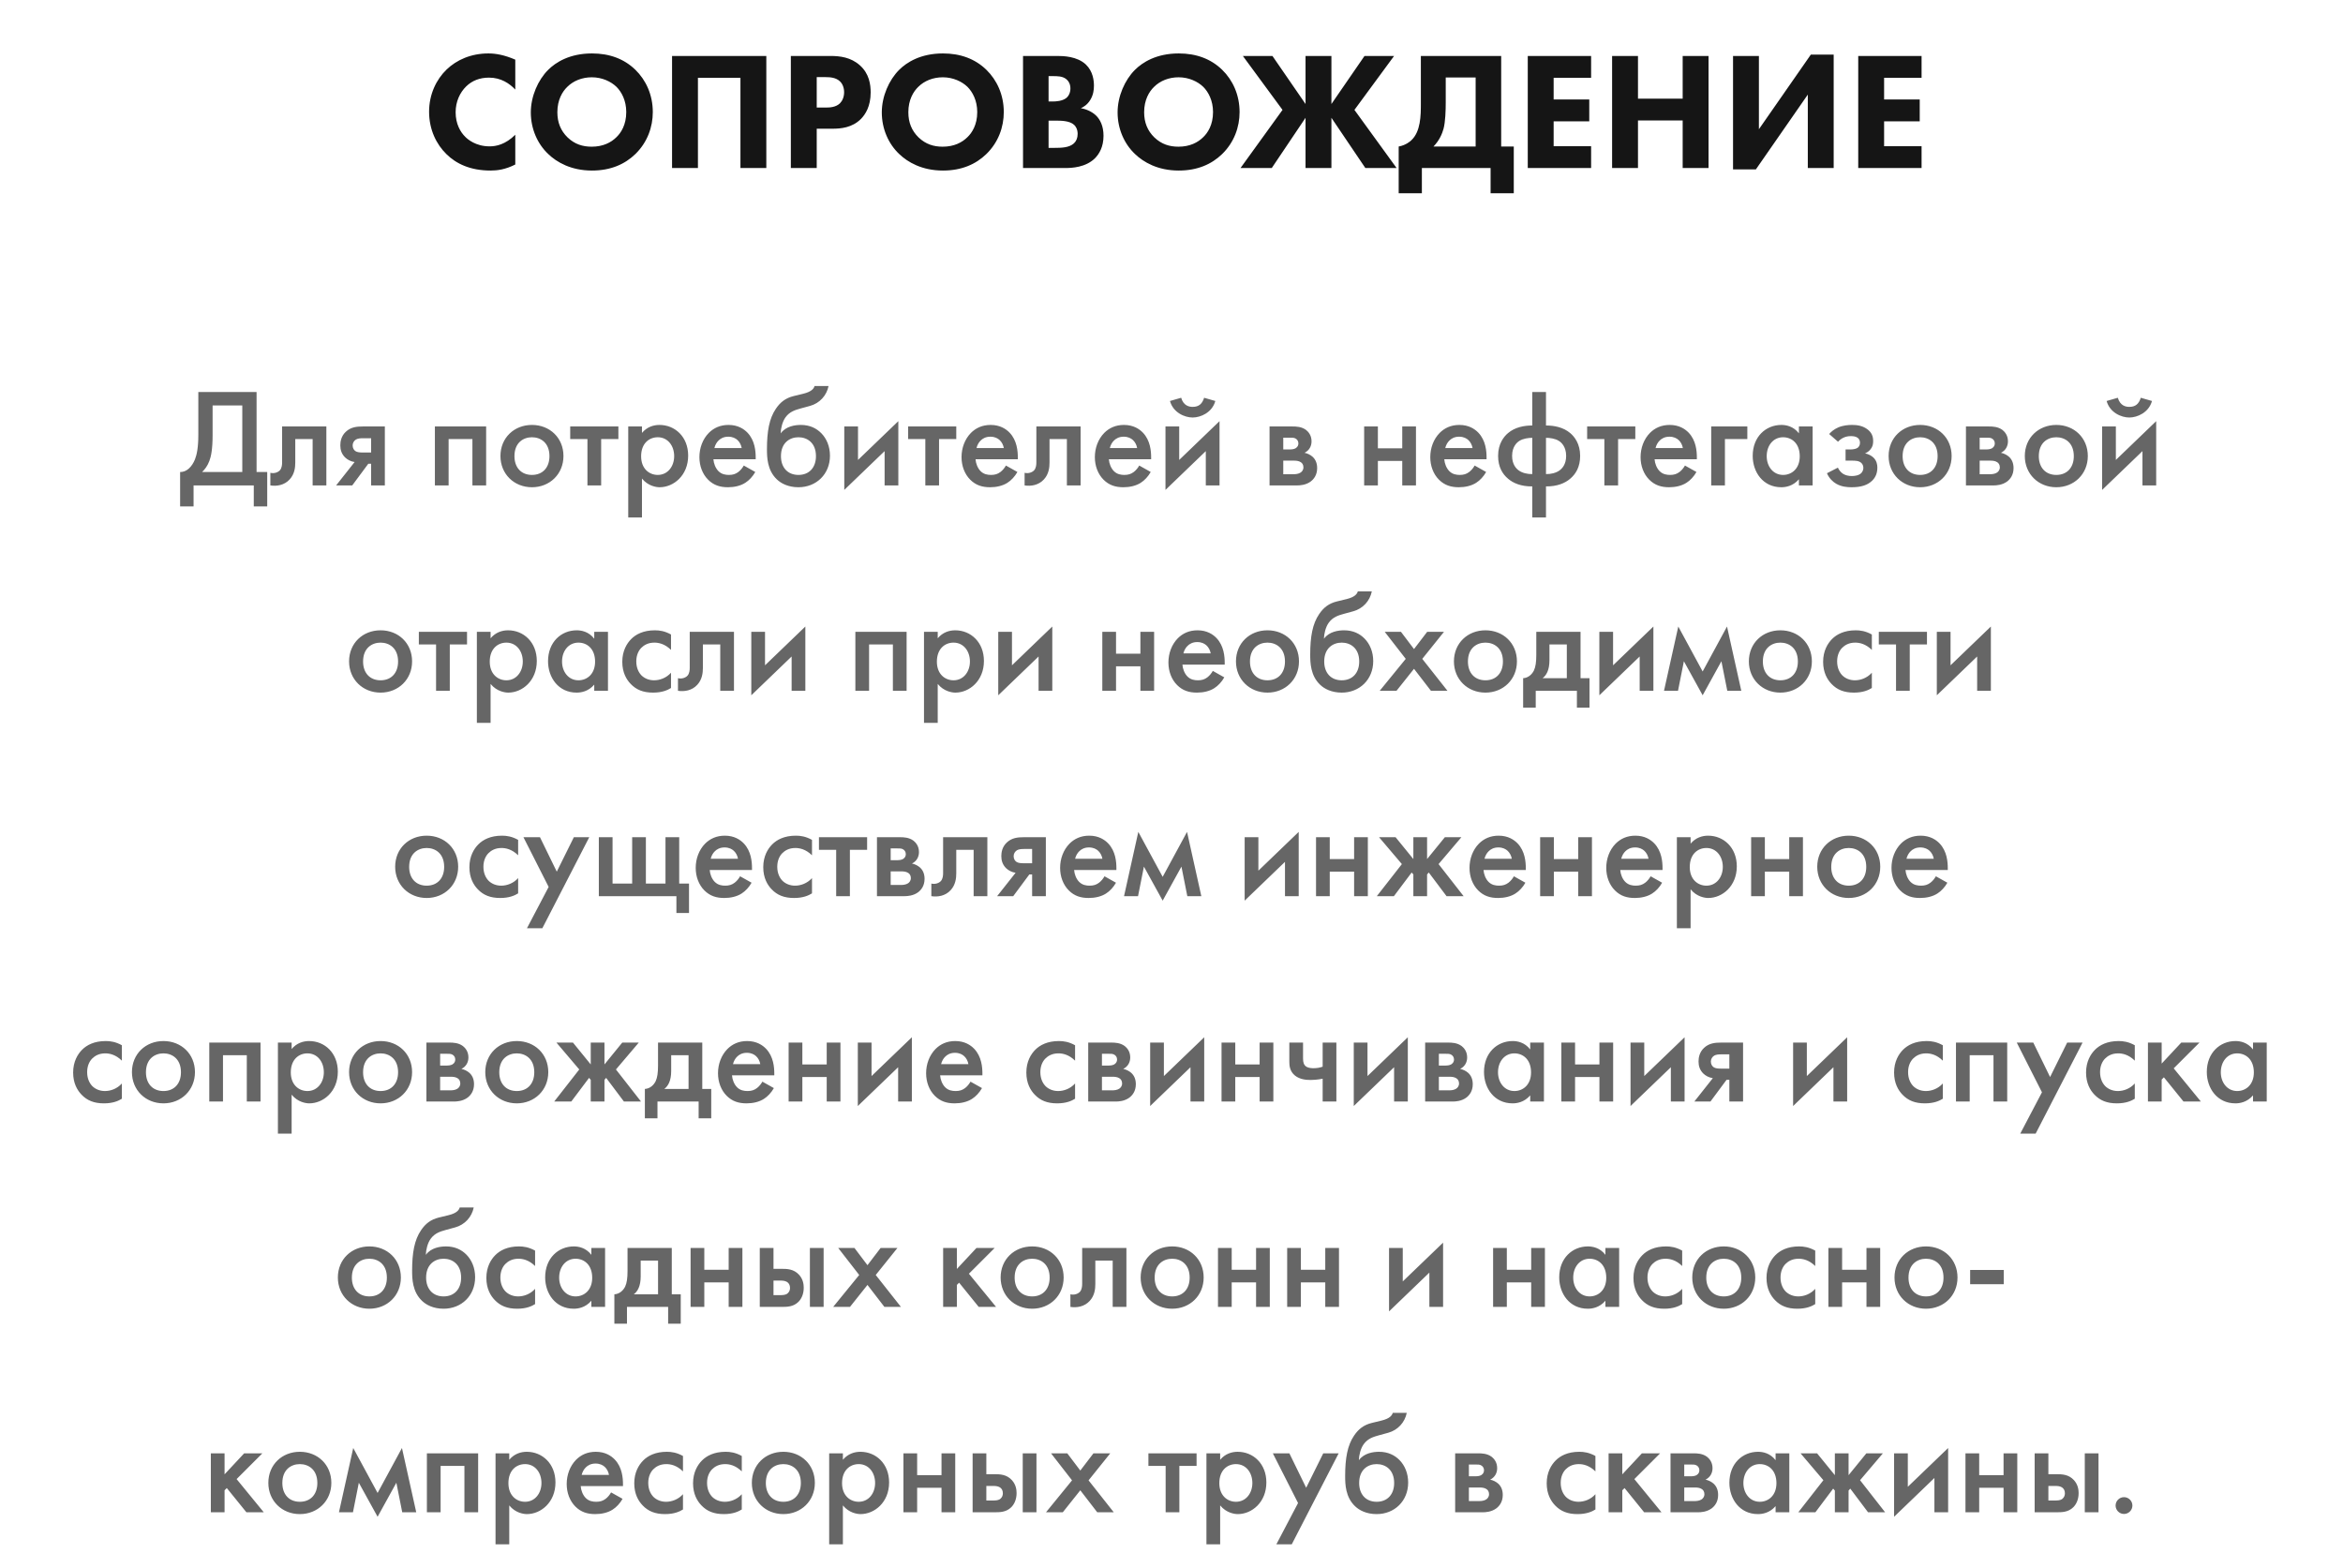 <svg width="251" height="168" viewBox="0 0 251 168" fill="none" xmlns="http://www.w3.org/2000/svg">
<path d="M55.201 14.436V17.622C54.139 18.162 53.275 18.27 52.555 18.27C50.341 18.27 48.847 17.514 47.839 16.524C46.759 15.48 45.967 13.896 45.967 11.97C45.967 10.08 46.759 8.496 47.839 7.452C48.901 6.426 50.449 5.724 52.321 5.724C53.113 5.724 54.031 5.886 55.201 6.39V9.594C54.589 8.946 53.671 8.316 52.393 8.316C51.385 8.316 50.575 8.64 49.945 9.252C49.279 9.9 48.811 10.872 48.811 12.024C48.811 13.266 49.315 14.148 49.855 14.67C50.107 14.922 50.971 15.678 52.447 15.678C53.167 15.678 54.139 15.48 55.201 14.436ZM63.417 5.724C65.289 5.724 66.855 6.3 68.061 7.47C69.195 8.568 69.933 10.152 69.933 12.006C69.933 13.608 69.357 15.246 68.061 16.506C66.945 17.586 65.433 18.27 63.417 18.27C61.167 18.27 59.637 17.37 58.737 16.506C57.585 15.426 56.865 13.806 56.865 12.042C56.865 10.314 57.639 8.568 58.719 7.488C59.529 6.678 61.023 5.724 63.417 5.724ZM63.399 8.28C62.355 8.28 61.419 8.658 60.771 9.306C60.249 9.81 59.709 10.692 59.709 12.024C59.709 13.122 60.069 14.004 60.807 14.724C61.581 15.462 62.445 15.714 63.381 15.714C64.605 15.714 65.469 15.264 66.045 14.688C66.513 14.238 67.089 13.392 67.089 12.006C67.089 10.764 66.585 9.846 66.045 9.306C65.451 8.73 64.497 8.28 63.399 8.28ZM71.996 5.994H82.094V18H79.322V8.334H74.768V18H71.996V5.994ZM84.722 5.994H88.952C89.996 5.994 91.148 6.138 92.102 6.984C93.128 7.884 93.272 9.072 93.272 9.9C93.272 11.412 92.696 12.258 92.246 12.726C91.292 13.698 90.032 13.788 89.186 13.788H87.494V18H84.722V5.994ZM87.494 8.262V11.52H88.484C88.862 11.52 89.528 11.502 89.978 11.07C90.23 10.818 90.428 10.404 90.428 9.882C90.428 9.378 90.248 8.964 89.978 8.712C89.564 8.316 88.97 8.262 88.43 8.262H87.494ZM101.017 5.724C102.889 5.724 104.455 6.3 105.661 7.47C106.795 8.568 107.533 10.152 107.533 12.006C107.533 13.608 106.957 15.246 105.661 16.506C104.545 17.586 103.033 18.27 101.017 18.27C98.767 18.27 97.237 17.37 96.337 16.506C95.185 15.426 94.465 13.806 94.465 12.042C94.465 10.314 95.239 8.568 96.319 7.488C97.129 6.678 98.623 5.724 101.017 5.724ZM100.999 8.28C99.955 8.28 99.019 8.658 98.371 9.306C97.849 9.81 97.309 10.692 97.309 12.024C97.309 13.122 97.669 14.004 98.407 14.724C99.181 15.462 100.045 15.714 100.981 15.714C102.205 15.714 103.069 15.264 103.645 14.688C104.113 14.238 104.689 13.392 104.689 12.006C104.689 10.764 104.185 9.846 103.645 9.306C103.051 8.73 102.097 8.28 100.999 8.28ZM109.595 5.994H113.267C113.915 5.994 115.391 6.03 116.327 6.912C117.101 7.65 117.191 8.658 117.191 9.18C117.191 9.648 117.119 10.188 116.795 10.71C116.489 11.214 116.075 11.466 115.787 11.592C116.363 11.682 117.011 11.97 117.443 12.402C117.839 12.798 118.217 13.482 118.217 14.544C118.217 15.75 117.749 16.506 117.281 16.974C116.291 17.928 114.851 18 114.113 18H109.595V5.994ZM112.331 8.154V10.872H112.781C113.159 10.872 113.789 10.818 114.185 10.53C114.437 10.35 114.671 9.99 114.671 9.468C114.671 8.946 114.419 8.622 114.203 8.46C113.807 8.154 113.267 8.154 112.763 8.154H112.331ZM112.331 12.924V15.84H112.997C113.699 15.84 114.545 15.822 115.049 15.354C115.301 15.12 115.445 14.778 115.445 14.346C115.445 13.86 115.247 13.536 115.067 13.374C114.581 12.924 113.645 12.924 113.087 12.924H112.331ZM126.277 5.724C128.149 5.724 129.715 6.3 130.921 7.47C132.055 8.568 132.793 10.152 132.793 12.006C132.793 13.608 132.217 15.246 130.921 16.506C129.805 17.586 128.293 18.27 126.277 18.27C124.027 18.27 122.497 17.37 121.597 16.506C120.445 15.426 119.725 13.806 119.725 12.042C119.725 10.314 120.499 8.568 121.579 7.488C122.389 6.678 123.883 5.724 126.277 5.724ZM126.259 8.28C125.215 8.28 124.279 8.658 123.631 9.306C123.109 9.81 122.569 10.692 122.569 12.024C122.569 13.122 122.929 14.004 123.667 14.724C124.441 15.462 125.305 15.714 126.241 15.714C127.465 15.714 128.329 15.264 128.905 14.688C129.373 14.238 129.949 13.392 129.949 12.006C129.949 10.764 129.445 9.846 128.905 9.306C128.311 8.73 127.357 8.28 126.259 8.28ZM139.859 18V12.618L136.241 18H132.893L137.393 11.772L133.145 5.994H136.313L139.859 11.142V5.994H142.631V11.142L146.177 5.994H149.345L145.097 11.772L149.615 18H146.267L142.631 12.618V18H139.859ZM152.214 5.994H160.818V15.696H162.168V20.7H159.684V18H152.322V20.7H149.838V15.696C150.612 15.552 151.08 15.138 151.188 15.03C152.196 14.094 152.214 12.384 152.214 11.07V5.994ZM154.878 8.298V10.98C154.878 11.808 154.842 13.05 154.644 13.788C154.5 14.31 154.212 15.03 153.564 15.696H158.082V8.298H154.878ZM170.452 5.994V8.334H166.438V10.656H170.254V12.996H166.438V15.66H170.452V18H163.666V5.994H170.452ZM175.473 5.994V10.566H180.261V5.994H183.033V18H180.261V12.906H175.473V18H172.701V5.994H175.473ZM185.656 5.994H188.428V13.842L193.99 5.85H196.438V18H193.666V10.134L188.104 18.144H185.656V5.994ZM205.854 5.994V8.334H201.84V10.656H205.656V12.996H201.84V15.66H205.854V18H199.068V5.994H205.854Z" fill="#151515"/>
<path d="M21.246 41.995H27.486V50.56H28.626V54.25H27.186V52H20.736V54.25H19.296V50.56C20.016 50.59 20.586 49.96 20.886 49.21C21.081 48.715 21.246 47.965 21.246 46.585V41.995ZM22.776 43.435V46.585C22.776 48.13 22.611 48.895 22.431 49.375C22.221 49.93 21.936 50.29 21.651 50.56H25.956V43.435H22.776ZM34.962 45.685V52H33.492V47.035H31.632V49.54C31.632 50.08 31.557 50.785 31.032 51.355C30.462 51.985 29.637 52.105 28.962 52V50.65C29.397 50.755 29.802 50.59 29.997 50.365C30.192 50.125 30.222 49.78 30.222 49.54V45.685H34.962ZM36.008 52L37.988 49.495C37.568 49.435 37.223 49.24 36.983 49.015C36.578 48.625 36.458 48.16 36.458 47.71C36.458 47.305 36.548 46.72 37.043 46.255C37.583 45.745 38.228 45.685 38.873 45.685H41.228V52H39.758V49.675H39.458L37.733 52H36.008ZM39.758 48.475V46.945H38.903C38.618 46.945 38.348 46.96 38.138 47.08C37.943 47.2 37.778 47.425 37.778 47.71C37.778 48.025 37.928 48.22 38.078 48.325C38.258 48.445 38.528 48.475 38.888 48.475H39.758ZM46.589 45.685H52.079V52H50.609V47.035H48.059V52H46.589V45.685ZM56.987 45.52C58.892 45.52 60.362 46.9 60.362 48.85C60.362 50.785 58.892 52.195 56.987 52.195C55.082 52.195 53.612 50.785 53.612 48.85C53.612 46.9 55.082 45.52 56.987 45.52ZM56.987 50.875C58.142 50.875 58.862 50.08 58.862 48.865C58.862 47.425 57.917 46.84 56.987 46.84C56.057 46.84 55.112 47.425 55.112 48.865C55.112 50.08 55.832 50.875 56.987 50.875ZM66.246 47.035H64.401V52H62.931V47.035H61.086V45.685H66.246V47.035ZM68.772 51.265V55.435H67.302V45.685H68.772V46.375C69.312 45.73 70.017 45.52 70.647 45.52C72.312 45.52 73.722 46.795 73.722 48.805C73.722 50.935 72.162 52.195 70.662 52.195C70.317 52.195 69.432 52.075 68.772 51.265ZM70.467 46.84C69.537 46.84 68.682 47.5 68.682 48.88C68.682 50.2 69.537 50.875 70.467 50.875C71.532 50.875 72.222 49.96 72.222 48.865C72.222 47.74 71.532 46.84 70.467 46.84ZM79.681 49.87L80.911 50.56C80.641 51.04 80.251 51.46 79.846 51.715C79.336 52.045 78.661 52.195 77.986 52.195C77.146 52.195 76.456 51.985 75.856 51.385C75.256 50.785 74.926 49.915 74.926 48.97C74.926 47.995 75.271 47.05 75.931 46.375C76.456 45.85 77.146 45.52 78.046 45.52C79.051 45.52 79.696 45.955 80.071 46.345C80.881 47.185 80.956 48.355 80.956 49.015V49.195H76.426C76.456 49.645 76.651 50.155 76.966 50.47C77.311 50.815 77.731 50.875 78.091 50.875C78.496 50.875 78.796 50.785 79.096 50.56C79.351 50.365 79.546 50.11 79.681 49.87ZM76.531 47.995H79.456C79.396 47.65 79.231 47.35 79.006 47.14C78.811 46.96 78.496 46.78 78.016 46.78C77.506 46.78 77.176 46.99 76.981 47.185C76.771 47.38 76.606 47.68 76.531 47.995ZM87.262 41.35H88.762C88.552 42.385 87.802 43.195 86.782 43.48L85.792 43.75C85.207 43.915 84.607 44.08 84.157 44.695C83.812 45.16 83.647 45.895 83.632 46.405H83.647C84.202 45.655 85.177 45.52 85.792 45.52C86.752 45.52 87.472 45.88 87.997 46.42C88.537 46.975 88.912 47.8 88.912 48.82C88.912 50.8 87.442 52.195 85.537 52.195C84.427 52.195 83.662 51.775 83.227 51.355C82.192 50.38 82.162 48.985 82.162 48.115C82.162 46.225 82.402 44.83 83.122 43.78C83.587 43.09 84.157 42.64 85.012 42.43L86.062 42.175C86.977 41.95 87.187 41.605 87.262 41.35ZM85.537 50.875C86.692 50.875 87.412 50.08 87.412 48.865C87.412 47.425 86.467 46.84 85.537 46.84C84.607 46.84 83.662 47.425 83.662 48.865C83.662 50.08 84.382 50.875 85.537 50.875ZM90.446 45.685H91.916V49.27L96.236 45.115V52H94.766V48.325L90.446 52.48V45.685ZM102.443 47.035H100.598V52H99.128V47.035H97.283V45.685H102.443V47.035ZM107.762 49.87L108.992 50.56C108.722 51.04 108.332 51.46 107.927 51.715C107.417 52.045 106.742 52.195 106.067 52.195C105.227 52.195 104.537 51.985 103.937 51.385C103.337 50.785 103.007 49.915 103.007 48.97C103.007 47.995 103.352 47.05 104.012 46.375C104.537 45.85 105.227 45.52 106.127 45.52C107.132 45.52 107.777 45.955 108.152 46.345C108.962 47.185 109.037 48.355 109.037 49.015V49.195H104.507C104.537 49.645 104.732 50.155 105.047 50.47C105.392 50.815 105.812 50.875 106.172 50.875C106.577 50.875 106.877 50.785 107.177 50.56C107.432 50.365 107.627 50.11 107.762 49.87ZM104.612 47.995H107.537C107.477 47.65 107.312 47.35 107.087 47.14C106.892 46.96 106.577 46.78 106.097 46.78C105.587 46.78 105.257 46.99 105.062 47.185C104.852 47.38 104.687 47.68 104.612 47.995ZM115.763 45.685V52H114.293V47.035H112.433V49.54C112.433 50.08 112.358 50.785 111.833 51.355C111.263 51.985 110.438 52.105 109.763 52V50.65C110.198 50.755 110.603 50.59 110.798 50.365C110.993 50.125 111.023 49.78 111.023 49.54V45.685H115.763ZM122.044 49.87L123.274 50.56C123.004 51.04 122.614 51.46 122.209 51.715C121.699 52.045 121.024 52.195 120.349 52.195C119.509 52.195 118.819 51.985 118.219 51.385C117.619 50.785 117.289 49.915 117.289 48.97C117.289 47.995 117.634 47.05 118.294 46.375C118.819 45.85 119.509 45.52 120.409 45.52C121.414 45.52 122.059 45.955 122.434 46.345C123.244 47.185 123.319 48.355 123.319 49.015V49.195H118.789C118.819 49.645 119.014 50.155 119.329 50.47C119.674 50.815 120.094 50.875 120.454 50.875C120.859 50.875 121.159 50.785 121.459 50.56C121.714 50.365 121.909 50.11 122.044 49.87ZM118.894 47.995H121.819C121.759 47.65 121.594 47.35 121.369 47.14C121.174 46.96 120.859 46.78 120.379 46.78C119.869 46.78 119.539 46.99 119.344 47.185C119.134 47.38 118.969 47.68 118.894 47.995ZM124.855 45.685H126.325V49.27L130.645 45.115V52H129.175V48.325L124.855 52.48V45.685ZM125.335 42.955L126.535 42.61C126.79 43.48 127.405 43.585 127.765 43.585C128.41 43.585 128.785 43.285 128.995 42.61L130.195 42.955C129.85 44.2 128.62 44.725 127.765 44.725C126.91 44.725 125.68 44.2 125.335 42.955ZM136.003 45.685H138.478C138.853 45.685 139.438 45.7 139.918 46.06C140.143 46.24 140.503 46.615 140.503 47.275C140.503 47.785 140.263 48.25 139.753 48.505C140.053 48.565 140.368 48.715 140.608 48.925C140.893 49.18 141.103 49.57 141.103 50.14C141.103 50.905 140.728 51.34 140.413 51.58C139.888 51.97 139.243 52 138.958 52H136.003V45.685ZM137.473 48.145H138.223C138.568 48.145 138.763 48.04 138.808 48.01C139.048 47.86 139.093 47.65 139.093 47.5C139.093 47.275 138.988 47.11 138.838 47.005C138.643 46.87 138.418 46.885 138.193 46.885H137.473V48.145ZM137.473 50.8H138.568C138.808 50.8 139.108 50.77 139.333 50.62C139.468 50.53 139.633 50.35 139.633 50.065C139.633 49.78 139.498 49.6 139.348 49.51C139.123 49.36 138.823 49.345 138.613 49.345H137.473V50.8ZM146.139 52V45.685H147.609V48.025H150.219V45.685H151.689V52H150.219V49.375H147.609V52H146.139ZM157.977 49.87L159.207 50.56C158.937 51.04 158.547 51.46 158.142 51.715C157.632 52.045 156.957 52.195 156.282 52.195C155.442 52.195 154.752 51.985 154.152 51.385C153.552 50.785 153.222 49.915 153.222 48.97C153.222 47.995 153.567 47.05 154.227 46.375C154.752 45.85 155.442 45.52 156.342 45.52C157.347 45.52 157.992 45.955 158.367 46.345C159.177 47.185 159.252 48.355 159.252 49.015V49.195H154.722C154.752 49.645 154.947 50.155 155.262 50.47C155.607 50.815 156.027 50.875 156.387 50.875C156.792 50.875 157.092 50.785 157.392 50.56C157.647 50.365 157.842 50.11 157.977 49.87ZM154.827 47.995H157.752C157.692 47.65 157.527 47.35 157.302 47.14C157.107 46.96 156.792 46.78 156.312 46.78C155.802 46.78 155.472 46.99 155.277 47.185C155.067 47.38 154.902 47.68 154.827 47.995ZM164.148 55.435V52.105C162.963 52.12 162.108 51.76 161.553 51.28C160.983 50.8 160.488 50.05 160.488 48.835C160.488 47.515 161.118 46.765 161.538 46.405C162.303 45.745 163.323 45.58 164.148 45.58V41.995H165.618V45.58C166.443 45.58 167.463 45.745 168.228 46.405C168.648 46.765 169.278 47.515 169.278 48.835C169.278 50.05 168.783 50.8 168.213 51.28C167.658 51.76 166.803 52.12 165.618 52.105V55.435H164.148ZM164.148 50.785V46.9C163.758 46.9 163.158 46.975 162.768 47.23C162.543 47.365 161.988 47.815 161.988 48.835C161.988 49.765 162.438 50.215 162.723 50.41C163.083 50.665 163.638 50.8 164.148 50.785ZM165.618 46.9V50.785C166.128 50.8 166.683 50.665 167.043 50.41C167.328 50.215 167.778 49.765 167.778 48.835C167.778 47.815 167.223 47.365 166.998 47.23C166.608 46.975 166.008 46.9 165.618 46.9ZM175.187 47.035H173.342V52H171.872V47.035H170.027V45.685H175.187V47.035ZM180.506 49.87L181.736 50.56C181.466 51.04 181.076 51.46 180.671 51.715C180.161 52.045 179.486 52.195 178.811 52.195C177.971 52.195 177.281 51.985 176.681 51.385C176.081 50.785 175.751 49.915 175.751 48.97C175.751 47.995 176.096 47.05 176.756 46.375C177.281 45.85 177.971 45.52 178.871 45.52C179.876 45.52 180.521 45.955 180.896 46.345C181.706 47.185 181.781 48.355 181.781 49.015V49.195H177.251C177.281 49.645 177.476 50.155 177.791 50.47C178.136 50.815 178.556 50.875 178.916 50.875C179.321 50.875 179.621 50.785 179.921 50.56C180.176 50.365 180.371 50.11 180.506 49.87ZM177.356 47.995H180.281C180.221 47.65 180.056 47.35 179.831 47.14C179.636 46.96 179.321 46.78 178.841 46.78C178.331 46.78 178.001 46.99 177.806 47.185C177.596 47.38 177.431 47.68 177.356 47.995ZM183.317 52V45.685H187.187V47.035H184.787V52H183.317ZM192.713 46.42V45.685H194.183V52H192.713V51.34C192.068 52.09 191.273 52.195 190.823 52.195C188.873 52.195 187.763 50.575 187.763 48.835C187.763 46.78 189.173 45.52 190.838 45.52C191.303 45.52 192.113 45.64 192.713 46.42ZM191.018 46.84C189.953 46.84 189.263 47.74 189.263 48.865C189.263 49.96 189.953 50.875 191.018 50.875C191.948 50.875 192.803 50.2 192.803 48.88C192.803 47.5 191.948 46.84 191.018 46.84ZM196.902 47.32L195.957 46.495C196.167 46.24 196.482 45.985 196.917 45.79C197.442 45.565 197.997 45.52 198.402 45.52C198.942 45.52 199.497 45.595 200.007 45.955C200.487 46.3 200.667 46.705 200.667 47.245C200.667 47.56 200.622 47.83 200.397 48.115C200.202 48.37 199.977 48.49 199.797 48.565C200.142 48.64 200.487 48.805 200.712 49.03C201.042 49.36 201.117 49.765 201.117 50.08C201.117 50.665 200.937 51.115 200.577 51.475C200.082 51.97 199.377 52.195 198.357 52.195C197.907 52.195 197.277 52.15 196.707 51.82C196.347 51.61 195.957 51.25 195.717 50.695L196.887 50.095C197.007 50.35 197.202 50.605 197.442 50.755C197.697 50.92 198.042 50.995 198.387 50.995C198.642 50.995 199.122 50.95 199.392 50.68C199.527 50.53 199.617 50.335 199.617 50.125C199.617 49.915 199.542 49.735 199.422 49.615C199.167 49.345 198.732 49.345 198.372 49.345H197.712V48.145H198.267C198.477 48.145 198.807 48.1 198.987 47.98C199.107 47.89 199.257 47.74 199.257 47.425C199.257 47.155 199.122 46.975 198.987 46.885C198.777 46.735 198.477 46.72 198.282 46.72C197.982 46.72 197.742 46.765 197.457 46.9C197.277 46.99 197.082 47.125 196.902 47.32ZM205.698 45.52C207.603 45.52 209.073 46.9 209.073 48.85C209.073 50.785 207.603 52.195 205.698 52.195C203.793 52.195 202.323 50.785 202.323 48.85C202.323 46.9 203.793 45.52 205.698 45.52ZM205.698 50.875C206.853 50.875 207.573 50.08 207.573 48.865C207.573 47.425 206.628 46.84 205.698 46.84C204.768 46.84 203.823 47.425 203.823 48.865C203.823 50.08 204.543 50.875 205.698 50.875ZM210.607 45.685H213.082C213.457 45.685 214.042 45.7 214.522 46.06C214.747 46.24 215.107 46.615 215.107 47.275C215.107 47.785 214.867 48.25 214.357 48.505C214.657 48.565 214.972 48.715 215.212 48.925C215.497 49.18 215.707 49.57 215.707 50.14C215.707 50.905 215.332 51.34 215.017 51.58C214.492 51.97 213.847 52 213.562 52H210.607V45.685ZM212.077 48.145H212.827C213.172 48.145 213.367 48.04 213.412 48.01C213.652 47.86 213.697 47.65 213.697 47.5C213.697 47.275 213.592 47.11 213.442 47.005C213.247 46.87 213.022 46.885 212.797 46.885H212.077V48.145ZM212.077 50.8H213.172C213.412 50.8 213.712 50.77 213.937 50.62C214.072 50.53 214.237 50.35 214.237 50.065C214.237 49.78 214.102 49.6 213.952 49.51C213.727 49.36 213.427 49.345 213.217 49.345H212.077V50.8ZM220.288 45.52C222.193 45.52 223.663 46.9 223.663 48.85C223.663 50.785 222.193 52.195 220.288 52.195C218.383 52.195 216.913 50.785 216.913 48.85C216.913 46.9 218.383 45.52 220.288 45.52ZM220.288 50.875C221.443 50.875 222.163 50.08 222.163 48.865C222.163 47.425 221.218 46.84 220.288 46.84C219.358 46.84 218.413 47.425 218.413 48.865C218.413 50.08 219.133 50.875 220.288 50.875ZM225.197 45.685H226.667V49.27L230.987 45.115V52H229.517V48.325L225.197 52.48V45.685ZM225.677 42.955L226.877 42.61C227.132 43.48 227.747 43.585 228.107 43.585C228.752 43.585 229.127 43.285 229.337 42.61L230.537 42.955C230.192 44.2 228.962 44.725 228.107 44.725C227.252 44.725 226.022 44.2 225.677 42.955ZM40.771 67.52C42.676 67.52 44.146 68.9 44.146 70.85C44.146 72.785 42.676 74.195 40.771 74.195C38.866 74.195 37.396 72.785 37.396 70.85C37.396 68.9 38.866 67.52 40.771 67.52ZM40.771 72.875C41.926 72.875 42.646 72.08 42.646 70.865C42.646 69.425 41.701 68.84 40.771 68.84C39.841 68.84 38.896 69.425 38.896 70.865C38.896 72.08 39.616 72.875 40.771 72.875ZM50.031 69.035H48.185V74H46.715V69.035H44.87V67.685H50.031V69.035ZM52.556 73.265V77.435H51.086V67.685H52.556V68.375C53.096 67.73 53.801 67.52 54.431 67.52C56.096 67.52 57.506 68.795 57.506 70.805C57.506 72.935 55.946 74.195 54.446 74.195C54.101 74.195 53.216 74.075 52.556 73.265ZM54.251 68.84C53.321 68.84 52.466 69.5 52.466 70.88C52.466 72.2 53.321 72.875 54.251 72.875C55.316 72.875 56.006 71.96 56.006 70.865C56.006 69.74 55.316 68.84 54.251 68.84ZM63.66 68.42V67.685H65.13V74H63.66V73.34C63.015 74.09 62.22 74.195 61.77 74.195C59.82 74.195 58.71 72.575 58.71 70.835C58.71 68.78 60.12 67.52 61.785 67.52C62.25 67.52 63.06 67.64 63.66 68.42ZM61.965 68.84C60.9 68.84 60.21 69.74 60.21 70.865C60.21 71.96 60.9 72.875 61.965 72.875C62.895 72.875 63.75 72.2 63.75 70.88C63.75 69.5 62.895 68.84 61.965 68.84ZM71.884 67.97V69.62C71.209 68.96 70.549 68.84 70.099 68.84C69.409 68.84 68.974 69.125 68.704 69.395C68.434 69.665 68.164 70.145 68.164 70.85C68.164 71.585 68.449 72.08 68.734 72.365C69.064 72.68 69.529 72.875 70.069 72.875C70.669 72.875 71.374 72.635 71.884 72.065V73.7C71.524 73.925 70.939 74.195 69.964 74.195C68.914 74.195 68.164 73.895 67.564 73.265C67.114 72.8 66.664 72.05 66.664 70.895C66.664 69.71 67.159 68.915 67.624 68.45C68.119 67.955 68.914 67.52 70.159 67.52C70.639 67.52 71.209 67.595 71.884 67.97ZM78.629 67.685V74H77.159V69.035H75.299V71.54C75.299 72.08 75.224 72.785 74.699 73.355C74.129 73.985 73.304 74.105 72.629 74V72.65C73.064 72.755 73.469 72.59 73.664 72.365C73.859 72.125 73.889 71.78 73.889 71.54V67.685H78.629ZM80.485 67.685H81.955V71.27L86.275 67.115V74H84.805V70.325L80.485 74.48V67.685ZM91.633 67.685H97.123V74H95.653V69.035H93.103V74H91.633V67.685ZM100.456 73.265V77.435H98.986V67.685H100.456V68.375C100.996 67.73 101.701 67.52 102.331 67.52C103.996 67.52 105.406 68.795 105.406 70.805C105.406 72.935 103.846 74.195 102.346 74.195C102.001 74.195 101.116 74.075 100.456 73.265ZM102.151 68.84C101.221 68.84 100.366 69.5 100.366 70.88C100.366 72.2 101.221 72.875 102.151 72.875C103.216 72.875 103.906 71.96 103.906 70.865C103.906 69.74 103.216 68.84 102.151 68.84ZM106.94 67.685H108.41V71.27L112.73 67.115V74H111.26V70.325L106.94 74.48V67.685ZM118.088 74V67.685H119.558V70.025H122.168V67.685H123.638V74H122.168V71.375H119.558V74H118.088ZM129.925 71.87L131.155 72.56C130.885 73.04 130.495 73.46 130.09 73.715C129.58 74.045 128.905 74.195 128.23 74.195C127.39 74.195 126.7 73.985 126.1 73.385C125.5 72.785 125.17 71.915 125.17 70.97C125.17 69.995 125.515 69.05 126.175 68.375C126.7 67.85 127.39 67.52 128.29 67.52C129.295 67.52 129.94 67.955 130.315 68.345C131.125 69.185 131.2 70.355 131.2 71.015V71.195H126.67C126.7 71.645 126.895 72.155 127.21 72.47C127.555 72.815 127.975 72.875 128.335 72.875C128.74 72.875 129.04 72.785 129.34 72.56C129.595 72.365 129.79 72.11 129.925 71.87ZM126.775 69.995H129.7C129.64 69.65 129.475 69.35 129.25 69.14C129.055 68.96 128.74 68.78 128.26 68.78C127.75 68.78 127.42 68.99 127.225 69.185C127.015 69.38 126.85 69.68 126.775 69.995ZM135.781 67.52C137.686 67.52 139.156 68.9 139.156 70.85C139.156 72.785 137.686 74.195 135.781 74.195C133.876 74.195 132.406 72.785 132.406 70.85C132.406 68.9 133.876 67.52 135.781 67.52ZM135.781 72.875C136.936 72.875 137.656 72.08 137.656 70.865C137.656 69.425 136.711 68.84 135.781 68.84C134.851 68.84 133.906 69.425 133.906 70.865C133.906 72.08 134.626 72.875 135.781 72.875ZM145.46 63.35H146.96C146.75 64.385 146 65.195 144.98 65.48L143.99 65.75C143.405 65.915 142.805 66.08 142.355 66.695C142.01 67.16 141.845 67.895 141.83 68.405H141.845C142.4 67.655 143.375 67.52 143.99 67.52C144.95 67.52 145.67 67.88 146.195 68.42C146.735 68.975 147.11 69.8 147.11 70.82C147.11 72.8 145.64 74.195 143.735 74.195C142.625 74.195 141.86 73.775 141.425 73.355C140.39 72.38 140.36 70.985 140.36 70.115C140.36 68.225 140.6 66.83 141.32 65.78C141.785 65.09 142.355 64.64 143.21 64.43L144.26 64.175C145.175 63.95 145.385 63.605 145.46 63.35ZM143.735 72.875C144.89 72.875 145.61 72.08 145.61 70.865C145.61 69.425 144.665 68.84 143.735 68.84C142.805 68.84 141.86 69.425 141.86 70.865C141.86 72.08 142.58 72.875 143.735 72.875ZM147.804 74L150.594 70.58L148.344 67.685H150.084L151.479 69.53L152.889 67.685H154.689L152.364 70.58L155.064 74H153.294L151.479 71.645L149.604 74H147.804ZM159.131 67.52C161.036 67.52 162.506 68.9 162.506 70.85C162.506 72.785 161.036 74.195 159.131 74.195C157.226 74.195 155.756 72.785 155.756 70.85C155.756 68.9 157.226 67.52 159.131 67.52ZM159.131 72.875C160.286 72.875 161.006 72.08 161.006 70.865C161.006 69.425 160.061 68.84 159.131 68.84C158.201 68.84 157.256 69.425 157.256 70.865C157.256 72.08 157.976 72.875 159.131 72.875ZM164.58 67.685H169.32V72.65H170.28V75.8H168.93V74H164.52V75.8H163.17V72.65C163.74 72.62 164.13 72.215 164.325 71.825C164.505 71.435 164.58 70.925 164.58 70.16V67.685ZM167.85 72.65V69.035H165.99V70.715C165.99 71.81 165.645 72.35 165.255 72.65H167.85ZM171.335 67.685H172.805V71.27L177.125 67.115V74H175.655V70.325L171.335 74.48V67.685ZM178.261 74L179.791 67.115L182.401 71.93L185.011 67.115L186.541 74H185.041L184.411 70.835L182.401 74.48L180.391 70.835L179.761 74H178.261ZM190.727 67.52C192.632 67.52 194.102 68.9 194.102 70.85C194.102 72.785 192.632 74.195 190.727 74.195C188.822 74.195 187.352 72.785 187.352 70.85C187.352 68.9 188.822 67.52 190.727 67.52ZM190.727 72.875C191.882 72.875 192.602 72.08 192.602 70.865C192.602 69.425 191.657 68.84 190.727 68.84C189.797 68.84 188.852 69.425 188.852 70.865C188.852 72.08 189.572 72.875 190.727 72.875ZM200.527 67.97V69.62C199.852 68.96 199.192 68.84 198.742 68.84C198.052 68.84 197.617 69.125 197.347 69.395C197.077 69.665 196.807 70.145 196.807 70.85C196.807 71.585 197.092 72.08 197.377 72.365C197.707 72.68 198.172 72.875 198.712 72.875C199.312 72.875 200.017 72.635 200.527 72.065V73.7C200.167 73.925 199.582 74.195 198.607 74.195C197.557 74.195 196.807 73.895 196.207 73.265C195.757 72.8 195.307 72.05 195.307 70.895C195.307 69.71 195.802 68.915 196.267 68.45C196.762 67.955 197.557 67.52 198.802 67.52C199.282 67.52 199.852 67.595 200.527 67.97ZM206.432 69.035H204.587V74H203.117V69.035H201.272V67.685H206.432V69.035ZM207.487 67.685H208.957V71.27L213.277 67.115V74H211.807V70.325L207.487 74.48V67.685ZM45.708 89.52C47.613 89.52 49.083 90.9 49.083 92.85C49.083 94.785 47.613 96.195 45.708 96.195C43.803 96.195 42.333 94.785 42.333 92.85C42.333 90.9 43.803 89.52 45.708 89.52ZM45.708 94.875C46.863 94.875 47.583 94.08 47.583 92.865C47.583 91.425 46.638 90.84 45.708 90.84C44.778 90.84 43.833 91.425 43.833 92.865C43.833 94.08 44.553 94.875 45.708 94.875ZM55.507 89.97V91.62C54.832 90.96 54.172 90.84 53.722 90.84C53.032 90.84 52.597 91.125 52.327 91.395C52.057 91.665 51.787 92.145 51.787 92.85C51.787 93.585 52.072 94.08 52.357 94.365C52.687 94.68 53.152 94.875 53.692 94.875C54.292 94.875 54.997 94.635 55.507 94.065V95.7C55.147 95.925 54.562 96.195 53.587 96.195C52.537 96.195 51.787 95.895 51.187 95.265C50.737 94.8 50.287 94.05 50.287 92.895C50.287 91.71 50.782 90.915 51.247 90.45C51.742 89.955 52.537 89.52 53.782 89.52C54.262 89.52 54.832 89.595 55.507 89.97ZM56.451 99.435L58.776 95.01L56.076 89.685H57.846L59.646 93.375L61.476 89.685H63.126L58.101 99.435H56.451ZM64.152 96V89.685H65.622V94.65H67.722V89.685H69.192V94.65H71.292V89.685H72.762V94.65H73.812V97.8H72.462V96H64.152ZM79.285 93.87L80.515 94.56C80.245 95.04 79.855 95.46 79.45 95.715C78.94 96.045 78.265 96.195 77.59 96.195C76.75 96.195 76.06 95.985 75.46 95.385C74.86 94.785 74.53 93.915 74.53 92.97C74.53 91.995 74.875 91.05 75.535 90.375C76.06 89.85 76.75 89.52 77.65 89.52C78.655 89.52 79.3 89.955 79.675 90.345C80.485 91.185 80.56 92.355 80.56 93.015V93.195H76.03C76.06 93.645 76.255 94.155 76.57 94.47C76.915 94.815 77.335 94.875 77.695 94.875C78.1 94.875 78.4 94.785 78.7 94.56C78.955 94.365 79.15 94.11 79.285 93.87ZM76.135 91.995H79.06C79 91.65 78.835 91.35 78.61 91.14C78.415 90.96 78.1 90.78 77.62 90.78C77.11 90.78 76.78 90.99 76.585 91.185C76.375 91.38 76.21 91.68 76.135 91.995ZM86.987 89.97V91.62C86.311 90.96 85.651 90.84 85.201 90.84C84.511 90.84 84.076 91.125 83.806 91.395C83.537 91.665 83.266 92.145 83.266 92.85C83.266 93.585 83.552 94.08 83.837 94.365C84.166 94.68 84.632 94.875 85.171 94.875C85.772 94.875 86.477 94.635 86.987 94.065V95.7C86.626 95.925 86.041 96.195 85.067 96.195C84.016 96.195 83.266 95.895 82.666 95.265C82.216 94.8 81.766 94.05 81.766 92.895C81.766 91.71 82.261 90.915 82.727 90.45C83.222 89.955 84.016 89.52 85.261 89.52C85.742 89.52 86.311 89.595 86.987 89.97ZM92.892 91.035H91.047V96H89.577V91.035H87.732V89.685H92.892V91.035ZM93.947 89.685H96.422C96.797 89.685 97.382 89.7 97.862 90.06C98.087 90.24 98.447 90.615 98.447 91.275C98.447 91.785 98.207 92.25 97.697 92.505C97.997 92.565 98.312 92.715 98.552 92.925C98.837 93.18 99.047 93.57 99.047 94.14C99.047 94.905 98.672 95.34 98.357 95.58C97.832 95.97 97.187 96 96.902 96H93.947V89.685ZM95.417 92.145H96.167C96.512 92.145 96.707 92.04 96.752 92.01C96.992 91.86 97.037 91.65 97.037 91.5C97.037 91.275 96.932 91.11 96.782 91.005C96.587 90.87 96.362 90.885 96.137 90.885H95.417V92.145ZM95.417 94.8H96.512C96.752 94.8 97.052 94.77 97.277 94.62C97.412 94.53 97.577 94.35 97.577 94.065C97.577 93.78 97.442 93.6 97.292 93.51C97.067 93.36 96.767 93.345 96.557 93.345H95.417V94.8ZM105.773 89.685V96H104.303V91.035H102.443V93.54C102.443 94.08 102.368 94.785 101.843 95.355C101.273 95.985 100.448 96.105 99.773 96V94.65C100.208 94.755 100.613 94.59 100.808 94.365C101.003 94.125 101.033 93.78 101.033 93.54V89.685H105.773ZM106.819 96L108.799 93.495C108.379 93.435 108.034 93.24 107.794 93.015C107.389 92.625 107.269 92.16 107.269 91.71C107.269 91.305 107.359 90.72 107.854 90.255C108.394 89.745 109.039 89.685 109.684 89.685H112.039V96H110.569V93.675H110.269L108.544 96H106.819ZM110.569 92.475V90.945H109.714C109.429 90.945 109.159 90.96 108.949 91.08C108.754 91.2 108.589 91.425 108.589 91.71C108.589 92.025 108.739 92.22 108.889 92.325C109.069 92.445 109.339 92.475 109.699 92.475H110.569ZM118.323 93.87L119.553 94.56C119.283 95.04 118.893 95.46 118.488 95.715C117.978 96.045 117.303 96.195 116.628 96.195C115.788 96.195 115.098 95.985 114.498 95.385C113.898 94.785 113.568 93.915 113.568 92.97C113.568 91.995 113.913 91.05 114.573 90.375C115.098 89.85 115.788 89.52 116.688 89.52C117.693 89.52 118.338 89.955 118.713 90.345C119.523 91.185 119.598 92.355 119.598 93.015V93.195H115.068C115.098 93.645 115.293 94.155 115.608 94.47C115.953 94.815 116.373 94.875 116.733 94.875C117.138 94.875 117.438 94.785 117.738 94.56C117.993 94.365 118.188 94.11 118.323 93.87ZM115.173 91.995H118.098C118.038 91.65 117.873 91.35 117.648 91.14C117.453 90.96 117.138 90.78 116.658 90.78C116.148 90.78 115.818 90.99 115.623 91.185C115.413 91.38 115.248 91.68 115.173 91.995ZM120.415 96L121.945 89.115L124.555 93.93L127.165 89.115L128.695 96H127.195L126.565 92.835L124.555 96.48L122.545 92.835L121.915 96H120.415ZM133.337 89.685H134.807V93.27L139.127 89.115V96H137.657V92.325L133.337 96.48V89.685ZM140.983 96V89.685H142.453V92.025H145.063V89.685H146.533V96H145.063V93.375H142.453V96H140.983ZM151.41 89.685H152.88V92.025L154.785 89.685H156.555L154.11 92.565L156.795 96H154.965L153.06 93.465L152.88 93.675V96H151.41V93.675L151.23 93.465L149.325 96H147.495L150.18 92.565L147.735 89.685H149.505L151.41 92.025V89.685ZM162.181 93.87L163.411 94.56C163.141 95.04 162.751 95.46 162.346 95.715C161.836 96.045 161.161 96.195 160.486 96.195C159.646 96.195 158.956 95.985 158.356 95.385C157.756 94.785 157.426 93.915 157.426 92.97C157.426 91.995 157.771 91.05 158.431 90.375C158.956 89.85 159.646 89.52 160.546 89.52C161.551 89.52 162.196 89.955 162.571 90.345C163.381 91.185 163.456 92.355 163.456 93.015V93.195H158.926C158.956 93.645 159.151 94.155 159.466 94.47C159.811 94.815 160.231 94.875 160.591 94.875C160.996 94.875 161.296 94.785 161.596 94.56C161.851 94.365 162.046 94.11 162.181 93.87ZM159.031 91.995H161.956C161.896 91.65 161.731 91.35 161.506 91.14C161.311 90.96 160.996 90.78 160.516 90.78C160.006 90.78 159.676 90.99 159.481 91.185C159.271 91.38 159.106 91.68 159.031 91.995ZM164.992 96V89.685H166.462V92.025H169.072V89.685H170.542V96H169.072V93.375H166.462V96H164.992ZM176.829 93.87L178.059 94.56C177.789 95.04 177.399 95.46 176.994 95.715C176.484 96.045 175.809 96.195 175.134 96.195C174.294 96.195 173.604 95.985 173.004 95.385C172.404 94.785 172.074 93.915 172.074 92.97C172.074 91.995 172.419 91.05 173.079 90.375C173.604 89.85 174.294 89.52 175.194 89.52C176.199 89.52 176.844 89.955 177.219 90.345C178.029 91.185 178.104 92.355 178.104 93.015V93.195H173.574C173.604 93.645 173.799 94.155 174.114 94.47C174.459 94.815 174.879 94.875 175.239 94.875C175.644 94.875 175.944 94.785 176.244 94.56C176.499 94.365 176.694 94.11 176.829 93.87ZM173.679 91.995H176.604C176.544 91.65 176.379 91.35 176.154 91.14C175.959 90.96 175.644 90.78 175.164 90.78C174.654 90.78 174.324 90.99 174.129 91.185C173.919 91.38 173.754 91.68 173.679 91.995ZM181.11 95.265V99.435H179.64V89.685H181.11V90.375C181.65 89.73 182.355 89.52 182.985 89.52C184.65 89.52 186.06 90.795 186.06 92.805C186.06 94.935 184.5 96.195 183 96.195C182.655 96.195 181.77 96.075 181.11 95.265ZM182.805 90.84C181.875 90.84 181.02 91.5 181.02 92.88C181.02 94.2 181.875 94.875 182.805 94.875C183.87 94.875 184.56 93.96 184.56 92.865C184.56 91.74 183.87 90.84 182.805 90.84ZM187.595 96V89.685H189.065V92.025H191.675V89.685H193.145V96H191.675V93.375H189.065V96H187.595ZM198.052 89.52C199.957 89.52 201.427 90.9 201.427 92.85C201.427 94.785 199.957 96.195 198.052 96.195C196.147 96.195 194.677 94.785 194.677 92.85C194.677 90.9 196.147 89.52 198.052 89.52ZM198.052 94.875C199.207 94.875 199.927 94.08 199.927 92.865C199.927 91.425 198.982 90.84 198.052 90.84C197.122 90.84 196.177 91.425 196.177 92.865C196.177 94.08 196.897 94.875 198.052 94.875ZM207.386 93.87L208.616 94.56C208.346 95.04 207.956 95.46 207.551 95.715C207.041 96.045 206.366 96.195 205.691 96.195C204.851 96.195 204.161 95.985 203.561 95.385C202.961 94.785 202.631 93.915 202.631 92.97C202.631 91.995 202.976 91.05 203.636 90.375C204.161 89.85 204.851 89.52 205.751 89.52C206.756 89.52 207.401 89.955 207.776 90.345C208.586 91.185 208.661 92.355 208.661 93.015V93.195H204.131C204.161 93.645 204.356 94.155 204.671 94.47C205.016 94.815 205.436 94.875 205.796 94.875C206.201 94.875 206.501 94.785 206.801 94.56C207.056 94.365 207.251 94.11 207.386 93.87ZM204.236 91.995H207.161C207.101 91.65 206.936 91.35 206.711 91.14C206.516 90.96 206.201 90.78 205.721 90.78C205.211 90.78 204.881 90.99 204.686 91.185C204.476 91.38 204.311 91.68 204.236 91.995ZM13.056 111.97V113.62C12.381 112.96 11.721 112.84 11.271 112.84C10.581 112.84 10.146 113.125 9.876 113.395C9.606 113.665 9.336 114.145 9.336 114.85C9.336 115.585 9.621 116.08 9.906 116.365C10.236 116.68 10.701 116.875 11.241 116.875C11.841 116.875 12.546 116.635 13.056 116.065V117.7C12.696 117.925 12.111 118.195 11.136 118.195C10.086 118.195 9.336 117.895 8.736 117.265C8.286 116.8 7.836 116.05 7.836 114.895C7.836 113.71 8.331 112.915 8.796 112.45C9.291 111.955 10.086 111.52 11.331 111.52C11.811 111.52 12.381 111.595 13.056 111.97ZM17.51 111.52C19.415 111.52 20.885 112.9 20.885 114.85C20.885 116.785 19.415 118.195 17.51 118.195C15.605 118.195 14.135 116.785 14.135 114.85C14.135 112.9 15.605 111.52 17.51 111.52ZM17.51 116.875C18.665 116.875 19.385 116.08 19.385 114.865C19.385 113.425 18.44 112.84 17.51 112.84C16.58 112.84 15.635 113.425 15.635 114.865C15.635 116.08 16.355 116.875 17.51 116.875ZM22.419 111.685H27.909V118H26.439V113.035H23.889V118H22.419V111.685ZM31.242 117.265V121.435H29.772V111.685H31.242V112.375C31.782 111.73 32.487 111.52 33.117 111.52C34.782 111.52 36.192 112.795 36.192 114.805C36.192 116.935 34.632 118.195 33.132 118.195C32.787 118.195 31.902 118.075 31.242 117.265ZM32.937 112.84C32.007 112.84 31.152 113.5 31.152 114.88C31.152 116.2 32.007 116.875 32.937 116.875C34.002 116.875 34.692 115.96 34.692 114.865C34.692 113.74 34.002 112.84 32.937 112.84ZM40.771 111.52C42.676 111.52 44.146 112.9 44.146 114.85C44.146 116.785 42.676 118.195 40.771 118.195C38.866 118.195 37.396 116.785 37.396 114.85C37.396 112.9 38.866 111.52 40.771 111.52ZM40.771 116.875C41.926 116.875 42.646 116.08 42.646 114.865C42.646 113.425 41.701 112.84 40.771 112.84C39.841 112.84 38.896 113.425 38.896 114.865C38.896 116.08 39.616 116.875 40.771 116.875ZM45.681 111.685H48.156C48.531 111.685 49.115 111.7 49.596 112.06C49.821 112.24 50.181 112.615 50.181 113.275C50.181 113.785 49.941 114.25 49.431 114.505C49.73 114.565 50.045 114.715 50.285 114.925C50.571 115.18 50.781 115.57 50.781 116.14C50.781 116.905 50.406 117.34 50.09 117.58C49.566 117.97 48.92 118 48.636 118H45.681V111.685ZM47.151 114.145H47.901C48.245 114.145 48.441 114.04 48.486 114.01C48.725 113.86 48.77 113.65 48.77 113.5C48.77 113.275 48.666 113.11 48.516 113.005C48.321 112.87 48.096 112.885 47.87 112.885H47.151V114.145ZM47.151 116.8H48.245C48.486 116.8 48.785 116.77 49.011 116.62C49.145 116.53 49.31 116.35 49.31 116.065C49.31 115.78 49.175 115.6 49.026 115.51C48.8 115.36 48.501 115.345 48.291 115.345H47.151V116.8ZM55.361 111.52C57.266 111.52 58.736 112.9 58.736 114.85C58.736 116.785 57.266 118.195 55.361 118.195C53.456 118.195 51.986 116.785 51.986 114.85C51.986 112.9 53.456 111.52 55.361 111.52ZM55.361 116.875C56.516 116.875 57.236 116.08 57.236 114.865C57.236 113.425 56.291 112.84 55.361 112.84C54.431 112.84 53.486 113.425 53.486 114.865C53.486 116.08 54.206 116.875 55.361 116.875ZM63.285 111.685H64.755V114.025L66.66 111.685H68.43L65.985 114.565L68.67 118H66.84L64.935 115.465L64.755 115.675V118H63.285V115.675L63.105 115.465L61.2 118H59.37L62.055 114.565L59.61 111.685H61.38L63.285 114.025V111.685ZM70.493 111.685H75.233V116.65H76.193V119.8H74.843V118H70.433V119.8H69.083V116.65C69.653 116.62 70.043 116.215 70.238 115.825C70.418 115.435 70.493 114.925 70.493 114.16V111.685ZM73.763 116.65V113.035H71.903V114.715C71.903 115.81 71.558 116.35 71.168 116.65H73.763ZM81.673 115.87L82.903 116.56C82.633 117.04 82.243 117.46 81.838 117.715C81.328 118.045 80.653 118.195 79.978 118.195C79.138 118.195 78.448 117.985 77.848 117.385C77.248 116.785 76.918 115.915 76.918 114.97C76.918 113.995 77.263 113.05 77.923 112.375C78.448 111.85 79.138 111.52 80.038 111.52C81.043 111.52 81.688 111.955 82.063 112.345C82.873 113.185 82.948 114.355 82.948 115.015V115.195H78.418C78.448 115.645 78.643 116.155 78.958 116.47C79.303 116.815 79.723 116.875 80.083 116.875C80.488 116.875 80.788 116.785 81.088 116.56C81.343 116.365 81.538 116.11 81.673 115.87ZM78.523 113.995H81.448C81.388 113.65 81.223 113.35 80.998 113.14C80.803 112.96 80.488 112.78 80.008 112.78C79.498 112.78 79.168 112.99 78.973 113.185C78.763 113.38 78.598 113.68 78.523 113.995ZM84.484 118V111.685H85.954V114.025H88.564V111.685H90.034V118H88.564V115.375H85.954V118H84.484ZM91.896 111.685H93.366V115.27L97.686 111.115V118H96.216V114.325L91.896 118.48V111.685ZM103.968 115.87L105.198 116.56C104.928 117.04 104.538 117.46 104.133 117.715C103.623 118.045 102.948 118.195 102.273 118.195C101.433 118.195 100.743 117.985 100.143 117.385C99.543 116.785 99.213 115.915 99.213 114.97C99.213 113.995 99.558 113.05 100.218 112.375C100.743 111.85 101.433 111.52 102.333 111.52C103.338 111.52 103.983 111.955 104.358 112.345C105.168 113.185 105.243 114.355 105.243 115.015V115.195H100.713C100.743 115.645 100.938 116.155 101.253 116.47C101.598 116.815 102.018 116.875 102.378 116.875C102.783 116.875 103.083 116.785 103.383 116.56C103.638 116.365 103.833 116.11 103.968 115.87ZM100.818 113.995H103.743C103.683 113.65 103.518 113.35 103.293 113.14C103.098 112.96 102.783 112.78 102.303 112.78C101.793 112.78 101.463 112.99 101.268 113.185C101.058 113.38 100.893 113.68 100.818 113.995ZM115.17 111.97V113.62C114.495 112.96 113.835 112.84 113.385 112.84C112.695 112.84 112.26 113.125 111.99 113.395C111.72 113.665 111.45 114.145 111.45 114.85C111.45 115.585 111.735 116.08 112.02 116.365C112.35 116.68 112.815 116.875 113.355 116.875C113.955 116.875 114.66 116.635 115.17 116.065V117.7C114.81 117.925 114.225 118.195 113.25 118.195C112.2 118.195 111.45 117.895 110.85 117.265C110.4 116.8 109.95 116.05 109.95 114.895C109.95 113.71 110.445 112.915 110.91 112.45C111.405 111.955 112.2 111.52 113.445 111.52C113.925 111.52 114.495 111.595 115.17 111.97ZM116.579 111.685H119.054C119.429 111.685 120.014 111.7 120.494 112.06C120.719 112.24 121.079 112.615 121.079 113.275C121.079 113.785 120.839 114.25 120.329 114.505C120.629 114.565 120.944 114.715 121.184 114.925C121.469 115.18 121.679 115.57 121.679 116.14C121.679 116.905 121.304 117.34 120.989 117.58C120.464 117.97 119.819 118 119.534 118H116.579V111.685ZM118.049 114.145H118.799C119.144 114.145 119.339 114.04 119.384 114.01C119.624 113.86 119.669 113.65 119.669 113.5C119.669 113.275 119.564 113.11 119.414 113.005C119.219 112.87 118.994 112.885 118.769 112.885H118.049V114.145ZM118.049 116.8H119.144C119.384 116.8 119.684 116.77 119.909 116.62C120.044 116.53 120.209 116.35 120.209 116.065C120.209 115.78 120.074 115.6 119.924 115.51C119.699 115.36 119.399 115.345 119.189 115.345H118.049V116.8ZM123.215 111.685H124.685V115.27L129.005 111.115V118H127.535V114.325L123.215 118.48V111.685ZM130.861 118V111.685H132.331V114.025H134.941V111.685H136.411V118H134.941V115.375H132.331V118H130.861ZM141.693 118V115.555C141.093 115.675 140.613 115.69 140.403 115.69C139.908 115.69 139.248 115.63 138.738 115.225C138.153 114.76 138.123 114.13 138.123 113.71V111.685H139.593V113.41C139.593 113.785 139.668 114.1 139.968 114.28C140.193 114.415 140.553 114.43 140.703 114.43C141.093 114.43 141.408 114.37 141.693 114.265V111.685H143.163V118H141.693ZM145.026 111.685H146.496V115.27L150.816 111.115V118H149.346V114.325L145.026 118.48V111.685ZM152.673 111.685H155.148C155.523 111.685 156.108 111.7 156.588 112.06C156.813 112.24 157.173 112.615 157.173 113.275C157.173 113.785 156.933 114.25 156.423 114.505C156.723 114.565 157.038 114.715 157.278 114.925C157.563 115.18 157.773 115.57 157.773 116.14C157.773 116.905 157.398 117.34 157.083 117.58C156.558 117.97 155.913 118 155.628 118H152.673V111.685ZM154.143 114.145H154.893C155.238 114.145 155.433 114.04 155.478 114.01C155.718 113.86 155.763 113.65 155.763 113.5C155.763 113.275 155.658 113.11 155.508 113.005C155.313 112.87 155.088 112.885 154.863 112.885H154.143V114.145ZM154.143 116.8H155.238C155.478 116.8 155.778 116.77 156.003 116.62C156.138 116.53 156.303 116.35 156.303 116.065C156.303 115.78 156.168 115.6 156.018 115.51C155.793 115.36 155.493 115.345 155.283 115.345H154.143V116.8ZM163.928 112.42V111.685H165.398V118H163.928V117.34C163.283 118.09 162.488 118.195 162.038 118.195C160.088 118.195 158.978 116.575 158.978 114.835C158.978 112.78 160.388 111.52 162.053 111.52C162.518 111.52 163.328 111.64 163.928 112.42ZM162.233 112.84C161.168 112.84 160.478 113.74 160.478 114.865C160.478 115.96 161.168 116.875 162.233 116.875C163.163 116.875 164.018 116.2 164.018 114.88C164.018 113.5 163.163 112.84 162.233 112.84ZM167.263 118V111.685H168.733V114.025H171.343V111.685H172.813V118H171.343V115.375H168.733V118H167.263ZM174.675 111.685H176.145V115.27L180.465 111.115V118H178.995V114.325L174.675 118.48V111.685ZM181.511 118L183.491 115.495C183.071 115.435 182.726 115.24 182.486 115.015C182.081 114.625 181.961 114.16 181.961 113.71C181.961 113.305 182.051 112.72 182.546 112.255C183.086 111.745 183.731 111.685 184.376 111.685H186.731V118H185.261V115.675H184.961L183.236 118H181.511ZM185.261 114.475V112.945H184.406C184.121 112.945 183.851 112.96 183.641 113.08C183.446 113.2 183.281 113.425 183.281 113.71C183.281 114.025 183.431 114.22 183.581 114.325C183.761 114.445 184.031 114.475 184.391 114.475H185.261ZM192.092 111.685H193.562V115.27L197.882 111.115V118H196.412V114.325L192.092 118.48V111.685ZM208.129 111.97V113.62C207.454 112.96 206.794 112.84 206.344 112.84C205.654 112.84 205.219 113.125 204.949 113.395C204.679 113.665 204.409 114.145 204.409 114.85C204.409 115.585 204.694 116.08 204.979 116.365C205.309 116.68 205.774 116.875 206.314 116.875C206.914 116.875 207.619 116.635 208.129 116.065V117.7C207.769 117.925 207.184 118.195 206.209 118.195C205.159 118.195 204.409 117.895 203.809 117.265C203.359 116.8 202.909 116.05 202.909 114.895C202.909 113.71 203.404 112.915 203.869 112.45C204.364 111.955 205.159 111.52 206.404 111.52C206.884 111.52 207.454 111.595 208.129 111.97ZM209.538 111.685H215.028V118H213.558V113.035H211.008V118H209.538V111.685ZM216.426 121.435L218.751 117.01L216.051 111.685H217.821L219.621 115.375L221.451 111.685H223.101L218.076 121.435H216.426ZM228.695 111.97V113.62C228.02 112.96 227.36 112.84 226.91 112.84C226.22 112.84 225.785 113.125 225.515 113.395C225.245 113.665 224.975 114.145 224.975 114.85C224.975 115.585 225.26 116.08 225.545 116.365C225.875 116.68 226.34 116.875 226.88 116.875C227.48 116.875 228.185 116.635 228.695 116.065V117.7C228.335 117.925 227.75 118.195 226.775 118.195C225.725 118.195 224.975 117.895 224.375 117.265C223.925 116.8 223.475 116.05 223.475 114.895C223.475 113.71 223.97 112.915 224.435 112.45C224.93 111.955 225.725 111.52 226.97 111.52C227.45 111.52 228.02 111.595 228.695 111.97ZM230.104 111.685H231.574V113.935L233.674 111.685H235.624L232.864 114.445L235.774 118H233.914L231.814 115.405L231.574 115.645V118H230.104V111.685ZM241.36 112.42V111.685H242.83V118H241.36V117.34C240.715 118.09 239.92 118.195 239.47 118.195C237.52 118.195 236.41 116.575 236.41 114.835C236.41 112.78 237.82 111.52 239.485 111.52C239.95 111.52 240.76 111.64 241.36 112.42ZM239.665 112.84C238.6 112.84 237.91 113.74 237.91 114.865C237.91 115.96 238.6 116.875 239.665 116.875C240.595 116.875 241.45 116.2 241.45 114.88C241.45 113.5 240.595 112.84 239.665 112.84ZM39.57 133.52C41.475 133.52 42.945 134.9 42.945 136.85C42.945 138.785 41.475 140.195 39.57 140.195C37.665 140.195 36.195 138.785 36.195 136.85C36.195 134.9 37.665 133.52 39.57 133.52ZM39.57 138.875C40.725 138.875 41.445 138.08 41.445 136.865C41.445 135.425 40.5 134.84 39.57 134.84C38.64 134.84 37.695 135.425 37.695 136.865C37.695 138.08 38.415 138.875 39.57 138.875ZM49.249 129.35H50.749C50.539 130.385 49.789 131.195 48.769 131.48L47.779 131.75C47.194 131.915 46.594 132.08 46.144 132.695C45.799 133.16 45.634 133.895 45.619 134.405H45.634C46.189 133.655 47.164 133.52 47.779 133.52C48.739 133.52 49.459 133.88 49.984 134.42C50.524 134.975 50.899 135.8 50.899 136.82C50.899 138.8 49.429 140.195 47.524 140.195C46.414 140.195 45.649 139.775 45.214 139.355C44.179 138.38 44.149 136.985 44.149 136.115C44.149 134.225 44.389 132.83 45.109 131.78C45.574 131.09 46.144 130.64 46.999 130.43L48.049 130.175C48.964 129.95 49.174 129.605 49.249 129.35ZM47.524 138.875C48.679 138.875 49.399 138.08 49.399 136.865C49.399 135.425 48.454 134.84 47.524 134.84C46.594 134.84 45.649 135.425 45.649 136.865C45.649 138.08 46.369 138.875 47.524 138.875ZM57.323 133.97V135.62C56.648 134.96 55.988 134.84 55.538 134.84C54.848 134.84 54.413 135.125 54.143 135.395C53.873 135.665 53.603 136.145 53.603 136.85C53.603 137.585 53.888 138.08 54.173 138.365C54.503 138.68 54.968 138.875 55.508 138.875C56.108 138.875 56.813 138.635 57.323 138.065V139.7C56.963 139.925 56.378 140.195 55.403 140.195C54.353 140.195 53.603 139.895 53.003 139.265C52.553 138.8 52.103 138.05 52.103 136.895C52.103 135.71 52.598 134.915 53.063 134.45C53.558 133.955 54.353 133.52 55.598 133.52C56.078 133.52 56.648 133.595 57.323 133.97ZM63.352 134.42V133.685H64.822V140H63.352V139.34C62.707 140.09 61.912 140.195 61.462 140.195C59.512 140.195 58.402 138.575 58.402 136.835C58.402 134.78 59.812 133.52 61.477 133.52C61.942 133.52 62.752 133.64 63.352 134.42ZM61.657 134.84C60.592 134.84 59.902 135.74 59.902 136.865C59.902 137.96 60.592 138.875 61.657 138.875C62.587 138.875 63.442 138.2 63.442 136.88C63.442 135.5 62.587 134.84 61.657 134.84ZM67.226 133.685H71.966V138.65H72.926V141.8H71.576V140H67.166V141.8H65.816V138.65C66.386 138.62 66.776 138.215 66.971 137.825C67.151 137.435 67.226 136.925 67.226 136.16V133.685ZM70.496 138.65V135.035H68.636V136.715C68.636 137.81 68.291 138.35 67.901 138.65H70.496ZM73.981 140V133.685H75.451V136.025H78.061V133.685H79.531V140H78.061V137.375H75.451V140H73.981ZM81.393 140V133.685H82.863V135.92H83.703C84.318 135.92 85.038 135.935 85.608 136.565C86.028 137.03 86.103 137.57 86.103 137.945C86.103 138.68 85.818 139.175 85.533 139.46C84.978 140 84.318 140 83.688 140H81.393ZM82.863 138.74H83.538C83.823 138.74 84.108 138.725 84.303 138.605C84.408 138.53 84.633 138.35 84.633 137.96C84.633 137.645 84.498 137.45 84.318 137.33C84.078 137.18 83.778 137.18 83.553 137.18H82.863V138.74ZM86.763 140V133.685H88.233V140H86.763ZM89.255 140L92.045 136.58L89.795 133.685H91.535L92.93 135.53L94.34 133.685H96.14L93.815 136.58L96.515 140H94.745L92.93 137.645L91.055 140H89.255ZM101.037 133.685H102.507V135.935L104.607 133.685H106.557L103.797 136.445L106.707 140H104.847L102.747 137.405L102.507 137.645V140H101.037V133.685ZM110.571 133.52C112.476 133.52 113.946 134.9 113.946 136.85C113.946 138.785 112.476 140.195 110.571 140.195C108.666 140.195 107.196 138.785 107.196 136.85C107.196 134.9 108.666 133.52 110.571 133.52ZM110.571 138.875C111.726 138.875 112.446 138.08 112.446 136.865C112.446 135.425 111.501 134.84 110.571 134.84C109.641 134.84 108.696 135.425 108.696 136.865C108.696 138.08 109.416 138.875 110.571 138.875ZM120.67 133.685V140H119.2V135.035H117.34V137.54C117.34 138.08 117.265 138.785 116.74 139.355C116.17 139.985 115.345 140.105 114.67 140V138.65C115.105 138.755 115.51 138.59 115.705 138.365C115.9 138.125 115.93 137.78 115.93 137.54V133.685H120.67ZM125.571 133.52C127.476 133.52 128.946 134.9 128.946 136.85C128.946 138.785 127.476 140.195 125.571 140.195C123.666 140.195 122.196 138.785 122.196 136.85C122.196 134.9 123.666 133.52 125.571 133.52ZM125.571 138.875C126.726 138.875 127.446 138.08 127.446 136.865C127.446 135.425 126.501 134.84 125.571 134.84C124.641 134.84 123.696 135.425 123.696 136.865C123.696 138.08 124.416 138.875 125.571 138.875ZM130.48 140V133.685H131.95V136.025H134.56V133.685H136.03V140H134.56V137.375H131.95V140H130.48ZM137.892 140V133.685H139.362V136.025H141.972V133.685H143.442V140H141.972V137.375H139.362V140H137.892ZM148.805 133.685H150.275V137.27L154.595 133.115V140H153.125V136.325L148.805 140.48V133.685ZM159.953 140V133.685H161.423V136.025H164.033V133.685H165.503V140H164.033V137.375H161.423V140H159.953ZM171.985 134.42V133.685H173.455V140H171.985V139.34C171.34 140.09 170.545 140.195 170.095 140.195C168.145 140.195 167.035 138.575 167.035 136.835C167.035 134.78 168.445 133.52 170.11 133.52C170.575 133.52 171.385 133.64 171.985 134.42ZM170.29 134.84C169.225 134.84 168.535 135.74 168.535 136.865C168.535 137.96 169.225 138.875 170.29 138.875C171.22 138.875 172.075 138.2 172.075 136.88C172.075 135.5 171.22 134.84 170.29 134.84ZM180.209 133.97V135.62C179.534 134.96 178.874 134.84 178.424 134.84C177.734 134.84 177.299 135.125 177.029 135.395C176.759 135.665 176.489 136.145 176.489 136.85C176.489 137.585 176.774 138.08 177.059 138.365C177.389 138.68 177.854 138.875 178.394 138.875C178.994 138.875 179.699 138.635 180.209 138.065V139.7C179.849 139.925 179.264 140.195 178.289 140.195C177.239 140.195 176.489 139.895 175.889 139.265C175.439 138.8 174.989 138.05 174.989 136.895C174.989 135.71 175.484 134.915 175.949 134.45C176.444 133.955 177.239 133.52 178.484 133.52C178.964 133.52 179.534 133.595 180.209 133.97ZM184.663 133.52C186.568 133.52 188.038 134.9 188.038 136.85C188.038 138.785 186.568 140.195 184.663 140.195C182.758 140.195 181.288 138.785 181.288 136.85C181.288 134.9 182.758 133.52 184.663 133.52ZM184.663 138.875C185.818 138.875 186.538 138.08 186.538 136.865C186.538 135.425 185.593 134.84 184.663 134.84C183.733 134.84 182.788 135.425 182.788 136.865C182.788 138.08 183.508 138.875 184.663 138.875ZM194.462 133.97V135.62C193.787 134.96 193.127 134.84 192.677 134.84C191.987 134.84 191.552 135.125 191.282 135.395C191.012 135.665 190.742 136.145 190.742 136.85C190.742 137.585 191.027 138.08 191.312 138.365C191.642 138.68 192.107 138.875 192.647 138.875C193.247 138.875 193.952 138.635 194.462 138.065V139.7C194.102 139.925 193.517 140.195 192.542 140.195C191.492 140.195 190.742 139.895 190.142 139.265C189.692 138.8 189.242 138.05 189.242 136.895C189.242 135.71 189.737 134.915 190.202 134.45C190.697 133.955 191.492 133.52 192.737 133.52C193.217 133.52 193.787 133.595 194.462 133.97ZM195.871 140V133.685H197.341V136.025H199.951V133.685H201.421V140H199.951V137.375H197.341V140H195.871ZM206.328 133.52C208.233 133.52 209.703 134.9 209.703 136.85C209.703 138.785 208.233 140.195 206.328 140.195C204.423 140.195 202.953 138.785 202.953 136.85C202.953 134.9 204.423 133.52 206.328 133.52ZM206.328 138.875C207.483 138.875 208.203 138.08 208.203 136.865C208.203 135.425 207.258 134.84 206.328 134.84C205.398 134.84 204.453 135.425 204.453 136.865C204.453 138.08 205.173 138.875 206.328 138.875ZM211.057 137.57V136.04H214.657V137.57H211.057ZM22.587 155.685H24.057V157.935L26.157 155.685H28.107L25.347 158.445L28.257 162H26.397L24.297 159.405L24.057 159.645V162H22.587V155.685ZM32.121 155.52C34.026 155.52 35.496 156.9 35.496 158.85C35.496 160.785 34.026 162.195 32.121 162.195C30.216 162.195 28.747 160.785 28.747 158.85C28.747 156.9 30.216 155.52 32.121 155.52ZM32.121 160.875C33.276 160.875 33.996 160.08 33.996 158.865C33.996 157.425 33.051 156.84 32.121 156.84C31.192 156.84 30.247 157.425 30.247 158.865C30.247 160.08 30.966 160.875 32.121 160.875ZM36.311 162L37.841 155.115L40.451 159.93L43.061 155.115L44.591 162H43.091L42.461 158.835L40.451 162.48L38.441 158.835L37.811 162H36.311ZM45.732 155.685H51.222V162H49.752V157.035H47.202V162H45.732V155.685ZM54.555 161.265V165.435H53.085V155.685H54.555V156.375C55.095 155.73 55.8 155.52 56.43 155.52C58.095 155.52 59.505 156.795 59.505 158.805C59.505 160.935 57.945 162.195 56.445 162.195C56.1 162.195 55.215 162.075 54.555 161.265ZM56.25 156.84C55.32 156.84 54.465 157.5 54.465 158.88C54.465 160.2 55.32 160.875 56.25 160.875C57.315 160.875 58.005 159.96 58.005 158.865C58.005 157.74 57.315 156.84 56.25 156.84ZM65.464 159.87L66.694 160.56C66.424 161.04 66.034 161.46 65.629 161.715C65.119 162.045 64.444 162.195 63.769 162.195C62.929 162.195 62.239 161.985 61.639 161.385C61.039 160.785 60.709 159.915 60.709 158.97C60.709 157.995 61.054 157.05 61.714 156.375C62.239 155.85 62.929 155.52 63.829 155.52C64.834 155.52 65.479 155.955 65.854 156.345C66.664 157.185 66.739 158.355 66.739 159.015V159.195H62.209C62.239 159.645 62.434 160.155 62.749 160.47C63.094 160.815 63.514 160.875 63.874 160.875C64.279 160.875 64.579 160.785 64.879 160.56C65.134 160.365 65.329 160.11 65.464 159.87ZM62.314 157.995H65.239C65.179 157.65 65.014 157.35 64.789 157.14C64.594 156.96 64.279 156.78 63.799 156.78C63.289 156.78 62.959 156.99 62.764 157.185C62.554 157.38 62.389 157.68 62.314 157.995ZM73.166 155.97V157.62C72.491 156.96 71.831 156.84 71.381 156.84C70.691 156.84 70.256 157.125 69.986 157.395C69.716 157.665 69.446 158.145 69.446 158.85C69.446 159.585 69.731 160.08 70.016 160.365C70.346 160.68 70.811 160.875 71.351 160.875C71.951 160.875 72.656 160.635 73.166 160.065V161.7C72.806 161.925 72.221 162.195 71.246 162.195C70.196 162.195 69.446 161.895 68.846 161.265C68.396 160.8 67.946 160.05 67.946 158.895C67.946 157.71 68.441 156.915 68.906 156.45C69.401 155.955 70.196 155.52 71.441 155.52C71.921 155.52 72.491 155.595 73.166 155.97ZM79.465 155.97V157.62C78.79 156.96 78.129 156.84 77.68 156.84C76.99 156.84 76.555 157.125 76.284 157.395C76.014 157.665 75.745 158.145 75.745 158.85C75.745 159.585 76.029 160.08 76.314 160.365C76.644 160.68 77.109 160.875 77.65 160.875C78.249 160.875 78.954 160.635 79.465 160.065V161.7C79.105 161.925 78.519 162.195 77.544 162.195C76.495 162.195 75.745 161.895 75.144 161.265C74.695 160.8 74.245 160.05 74.245 158.895C74.245 157.71 74.74 156.915 75.204 156.45C75.7 155.955 76.495 155.52 77.74 155.52C78.219 155.52 78.79 155.595 79.465 155.97ZM83.918 155.52C85.823 155.52 87.293 156.9 87.293 158.85C87.293 160.785 85.823 162.195 83.918 162.195C82.013 162.195 80.543 160.785 80.543 158.85C80.543 156.9 82.013 155.52 83.918 155.52ZM83.918 160.875C85.073 160.875 85.793 160.08 85.793 158.865C85.793 157.425 84.848 156.84 83.918 156.84C82.988 156.84 82.043 157.425 82.043 158.865C82.043 160.08 82.763 160.875 83.918 160.875ZM90.297 161.265V165.435H88.828V155.685H90.297V156.375C90.838 155.73 91.543 155.52 92.172 155.52C93.838 155.52 95.248 156.795 95.248 158.805C95.248 160.935 93.688 162.195 92.188 162.195C91.843 162.195 90.957 162.075 90.297 161.265ZM91.993 156.84C91.062 156.84 90.207 157.5 90.207 158.88C90.207 160.2 91.062 160.875 91.993 160.875C93.058 160.875 93.748 159.96 93.748 158.865C93.748 157.74 93.058 156.84 91.993 156.84ZM96.782 162V155.685H98.252V158.025H100.862V155.685H102.332V162H100.862V159.375H98.252V162H96.782ZM104.194 162V155.685H105.664V157.92H106.504C107.119 157.92 107.839 157.935 108.409 158.565C108.829 159.03 108.904 159.57 108.904 159.945C108.904 160.68 108.619 161.175 108.334 161.46C107.779 162 107.119 162 106.489 162H104.194ZM105.664 160.74H106.339C106.624 160.74 106.909 160.725 107.104 160.605C107.209 160.53 107.434 160.35 107.434 159.96C107.434 159.645 107.299 159.45 107.119 159.33C106.879 159.18 106.579 159.18 106.354 159.18H105.664V160.74ZM109.564 162V155.685H111.034V162H109.564ZM112.055 162L114.845 158.58L112.595 155.685H114.335L115.73 157.53L117.14 155.685H118.94L116.615 158.58L119.315 162H117.545L115.73 159.645L113.855 162H112.055ZM128.187 157.035H126.342V162H124.872V157.035H123.027V155.685H128.187V157.035ZM130.713 161.265V165.435H129.243V155.685H130.713V156.375C131.253 155.73 131.958 155.52 132.588 155.52C134.253 155.52 135.663 156.795 135.663 158.805C135.663 160.935 134.103 162.195 132.603 162.195C132.258 162.195 131.373 162.075 130.713 161.265ZM132.408 156.84C131.478 156.84 130.623 157.5 130.623 158.88C130.623 160.2 131.478 160.875 132.408 160.875C133.473 160.875 134.163 159.96 134.163 158.865C134.163 157.74 133.473 156.84 132.408 156.84ZM136.732 165.435L139.057 161.01L136.357 155.685H138.127L139.927 159.375L141.757 155.685H143.407L138.382 165.435H136.732ZM149.203 151.35H150.703C150.493 152.385 149.743 153.195 148.723 153.48L147.733 153.75C147.148 153.915 146.548 154.08 146.098 154.695C145.753 155.16 145.588 155.895 145.573 156.405H145.588C146.143 155.655 147.118 155.52 147.733 155.52C148.693 155.52 149.413 155.88 149.938 156.42C150.478 156.975 150.853 157.8 150.853 158.82C150.853 160.8 149.383 162.195 147.478 162.195C146.368 162.195 145.603 161.775 145.168 161.355C144.133 160.38 144.103 158.985 144.103 158.115C144.103 156.225 144.343 154.83 145.063 153.78C145.528 153.09 146.098 152.64 146.953 152.43L148.003 152.175C148.918 151.95 149.128 151.605 149.203 151.35ZM147.478 160.875C148.633 160.875 149.353 160.08 149.353 158.865C149.353 157.425 148.408 156.84 147.478 156.84C146.548 156.84 145.603 157.425 145.603 158.865C145.603 160.08 146.323 160.875 147.478 160.875ZM155.888 155.685H158.363C158.738 155.685 159.323 155.7 159.803 156.06C160.028 156.24 160.388 156.615 160.388 157.275C160.388 157.785 160.148 158.25 159.638 158.505C159.938 158.565 160.253 158.715 160.493 158.925C160.778 159.18 160.988 159.57 160.988 160.14C160.988 160.905 160.613 161.34 160.298 161.58C159.773 161.97 159.128 162 158.843 162H155.888V155.685ZM157.358 158.145H158.108C158.453 158.145 158.648 158.04 158.693 158.01C158.933 157.86 158.978 157.65 158.978 157.5C158.978 157.275 158.873 157.11 158.723 157.005C158.528 156.87 158.303 156.885 158.078 156.885H157.358V158.145ZM157.358 160.8H158.453C158.693 160.8 158.993 160.77 159.218 160.62C159.353 160.53 159.518 160.35 159.518 160.065C159.518 159.78 159.383 159.6 159.233 159.51C159.008 159.36 158.708 159.345 158.498 159.345H157.358V160.8ZM170.915 155.97V157.62C170.24 156.96 169.58 156.84 169.13 156.84C168.44 156.84 168.005 157.125 167.735 157.395C167.465 157.665 167.195 158.145 167.195 158.85C167.195 159.585 167.48 160.08 167.765 160.365C168.095 160.68 168.56 160.875 169.1 160.875C169.7 160.875 170.405 160.635 170.915 160.065V161.7C170.555 161.925 169.97 162.195 168.995 162.195C167.945 162.195 167.195 161.895 166.595 161.265C166.145 160.8 165.695 160.05 165.695 158.895C165.695 157.71 166.19 156.915 166.655 156.45C167.15 155.955 167.945 155.52 169.19 155.52C169.67 155.52 170.24 155.595 170.915 155.97ZM172.324 155.685H173.794V157.935L175.894 155.685H177.844L175.084 158.445L177.994 162H176.134L174.034 159.405L173.794 159.645V162H172.324V155.685ZM178.959 155.685H181.434C181.809 155.685 182.394 155.7 182.874 156.06C183.099 156.24 183.459 156.615 183.459 157.275C183.459 157.785 183.219 158.25 182.709 158.505C183.009 158.565 183.324 158.715 183.564 158.925C183.849 159.18 184.059 159.57 184.059 160.14C184.059 160.905 183.684 161.34 183.369 161.58C182.844 161.97 182.199 162 181.914 162H178.959V155.685ZM180.429 158.145H181.179C181.524 158.145 181.719 158.04 181.764 158.01C182.004 157.86 182.049 157.65 182.049 157.5C182.049 157.275 181.944 157.11 181.794 157.005C181.599 156.87 181.374 156.885 181.149 156.885H180.429V158.145ZM180.429 160.8H181.524C181.764 160.8 182.064 160.77 182.289 160.62C182.424 160.53 182.589 160.35 182.589 160.065C182.589 159.78 182.454 159.6 182.304 159.51C182.079 159.36 181.779 159.345 181.569 159.345H180.429V160.8ZM190.215 156.42V155.685H191.685V162H190.215V161.34C189.57 162.09 188.775 162.195 188.325 162.195C186.375 162.195 185.265 160.575 185.265 158.835C185.265 156.78 186.675 155.52 188.34 155.52C188.805 155.52 189.615 155.64 190.215 156.42ZM188.52 156.84C187.455 156.84 186.765 157.74 186.765 158.865C186.765 159.96 187.455 160.875 188.52 160.875C189.45 160.875 190.305 160.2 190.305 158.88C190.305 157.5 189.45 156.84 188.52 156.84ZM196.564 155.685H198.034V158.025L199.939 155.685H201.709L199.264 158.565L201.949 162H200.119L198.214 159.465L198.034 159.675V162H196.564V159.675L196.384 159.465L194.479 162H192.649L195.334 158.565L192.889 155.685H194.659L196.564 158.025V155.685ZM202.909 155.685H204.379V159.27L208.699 155.115V162H207.229V158.325L202.909 162.48V155.685ZM210.556 162V155.685H212.026V158.025H214.636V155.685H216.106V162H214.636V159.375H212.026V162H210.556ZM217.968 162V155.685H219.438V157.92H220.278C220.893 157.92 221.613 157.935 222.183 158.565C222.603 159.03 222.678 159.57 222.678 159.945C222.678 160.68 222.393 161.175 222.108 161.46C221.553 162 220.893 162 220.263 162H217.968ZM219.438 160.74H220.113C220.398 160.74 220.683 160.725 220.878 160.605C220.983 160.53 221.208 160.35 221.208 159.96C221.208 159.645 221.073 159.45 220.893 159.33C220.653 159.18 220.353 159.18 220.128 159.18H219.438V160.74ZM223.338 162V155.685H224.808V162H223.338ZM226.639 161.28C226.639 160.785 227.044 160.38 227.539 160.38C228.034 160.38 228.439 160.785 228.439 161.28C228.439 161.775 228.034 162.18 227.539 162.18C227.044 162.18 226.639 161.775 226.639 161.28Z" fill="#666666"/>
</svg>
